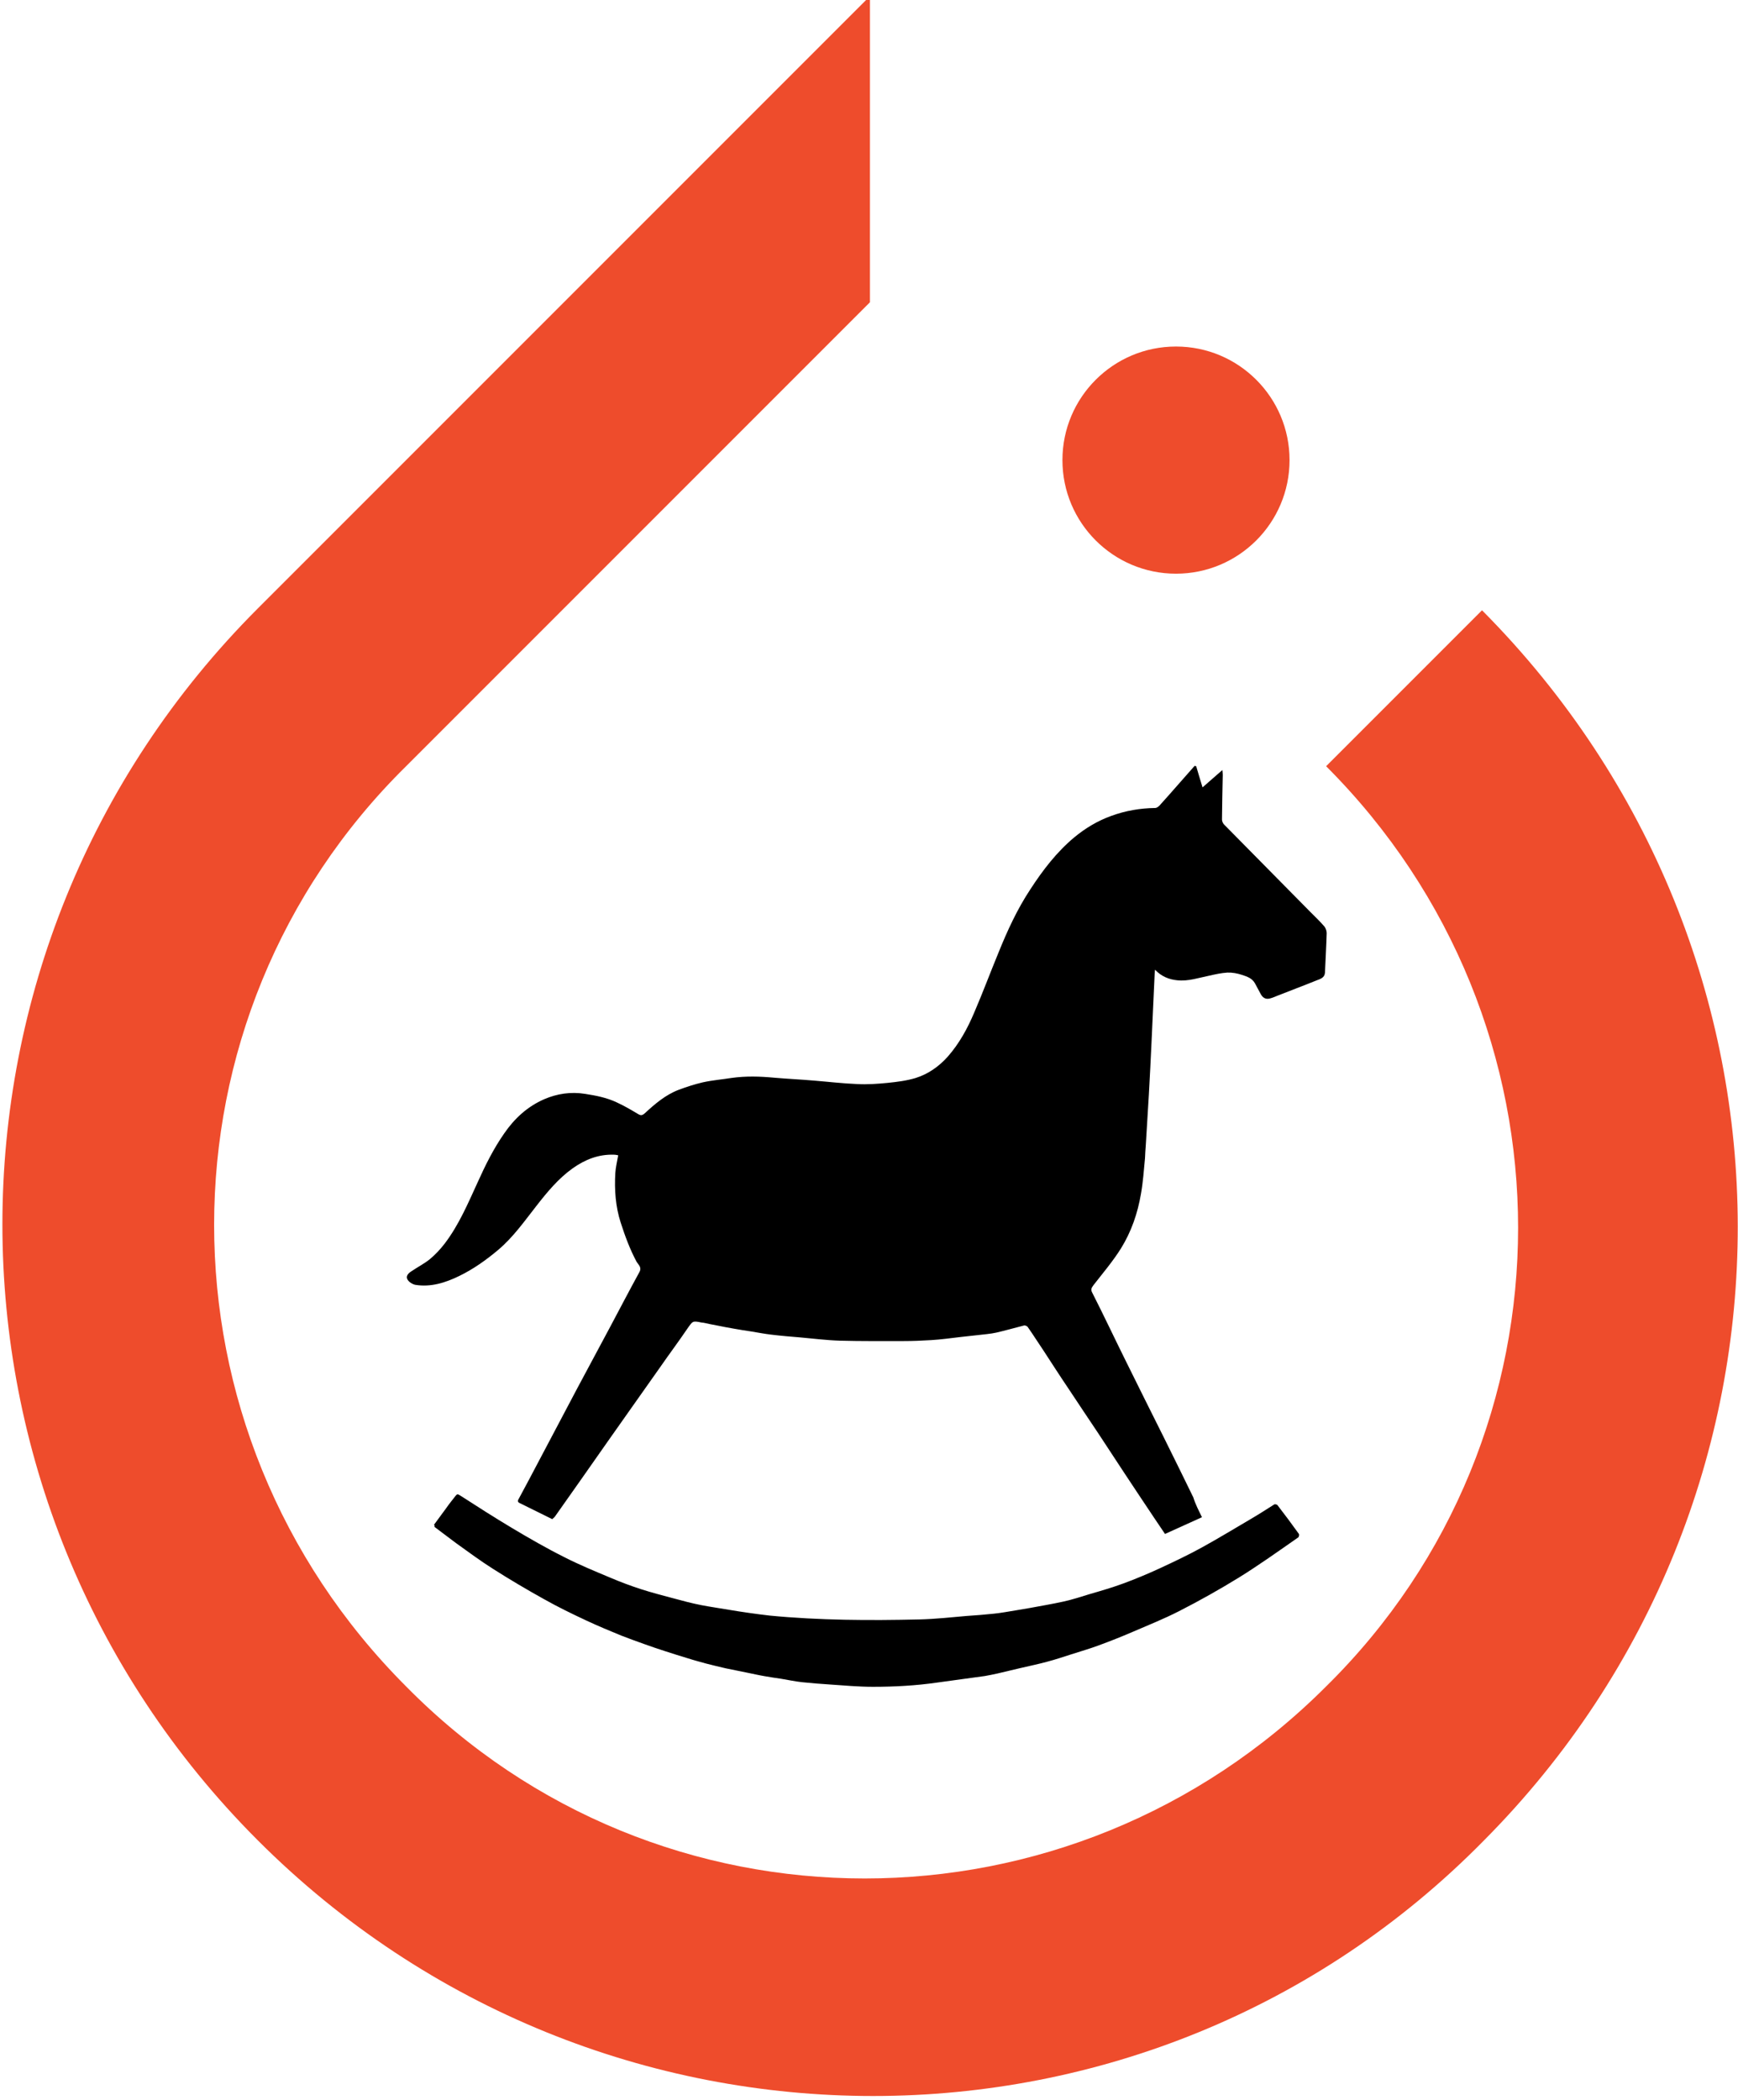 <?xml version="1.0" encoding="utf-8"?>
<!-- Generator: Adobe Illustrator 24.2.0, SVG Export Plug-In . SVG Version: 6.00 Build 0)  -->
<svg version="1.1" id="Layer_1" xmlns="http://www.w3.org/2000/svg" xmlns:xlink="http://www.w3.org/1999/xlink" x="0px" y="0px"
	 viewBox="0 0 90.3 109.1" enable-background="new 0 0 90.3 109.1" xml:space="preserve">
<g>
	<path fill="#EE4C2C" d="M77,31.7l-8.1,8.1c13.3,13.3,13.3,34.7,0,47.8c-13.3,13.3-34.7,13.3-47.8,0c-13.3-13.3-13.3-34.7,0-47.8
		l0,0l21.1-21.1l3-3l0,0V-0.2L13.4,31.6c-17.7,17.7-17.7,46.3,0,64s46.3,17.7,63.7,0C94.7,77.9,94.7,49.5,77,31.7z"/>
	<ellipse fill="#EE4C2C" cx="61.1" cy="23.9" rx="5.9" ry="5.9"/>
</g>
<g>
	<path d="M62.45,78.81c-0.65,0.29-1.27,0.58-1.92,0.87c-0.19-0.28-0.37-0.55-0.56-0.83c-0.52-0.77-1.03-1.55-1.55-2.33
		c-0.46-0.69-0.9-1.38-1.36-2.07c-0.51-0.77-1.03-1.53-1.54-2.31c-0.44-0.65-0.87-1.32-1.3-1.98c-0.28-0.41-0.54-0.83-0.83-1.24
		c-0.03-0.04-0.13-0.08-0.18-0.07c-0.48,0.12-0.96,0.26-1.44,0.37c-0.31,0.07-0.64,0.09-0.96,0.13c-0.3,0.03-0.61,0.07-0.91,0.1
		c-0.51,0.06-1.01,0.13-1.51,0.16c-0.48,0.03-0.96,0.05-1.44,0.05c-1.1,0-2.2,0.01-3.31-0.02c-0.69-0.02-1.39-0.11-2.07-0.17
		c-0.49-0.04-0.98-0.08-1.47-0.14c-0.36-0.04-0.71-0.11-1.08-0.17c-0.29-0.04-0.58-0.09-0.87-0.14c-0.3-0.05-0.6-0.11-0.9-0.17
		c-0.23-0.04-0.46-0.09-0.69-0.14c-0.03-0.01-0.07,0-0.1-0.01c-0.48-0.1-0.46-0.09-0.75,0.32c-0.46,0.68-0.95,1.33-1.42,2.01
		c-0.46,0.65-0.91,1.29-1.37,1.94c-0.45,0.64-0.9,1.27-1.34,1.9c-0.47,0.67-0.94,1.34-1.41,2.01c-0.45,0.64-0.9,1.27-1.34,1.9
		c-0.03,0.04-0.08,0.08-0.14,0.13c-0.57-0.28-1.13-0.56-1.7-0.84c-0.11-0.05-0.09-0.14-0.03-0.23c0.34-0.62,0.66-1.24,0.99-1.86
		c0.68-1.28,1.36-2.57,2.04-3.86c0.58-1.08,1.15-2.15,1.73-3.23c0.5-0.94,0.99-1.88,1.5-2.81c0.14-0.25-0.05-0.38-0.14-0.53
		c-0.35-0.65-0.6-1.33-0.83-2.04c-0.27-0.84-0.33-1.7-0.28-2.58c0.02-0.3,0.09-0.59,0.15-0.92c-0.07-0.01-0.14-0.03-0.21-0.03
		c-0.81-0.03-1.51,0.25-2.16,0.71c-0.74,0.53-1.32,1.23-1.88,1.95c-0.62,0.79-1.2,1.62-1.98,2.28c-0.63,0.53-1.29,1-2.03,1.36
		c-0.72,0.35-1.47,0.59-2.28,0.46c-0.15-0.03-0.34-0.15-0.41-0.28c-0.1-0.17,0.05-0.33,0.2-0.42c0.32-0.22,0.66-0.39,0.96-0.63
		c0.29-0.24,0.55-0.52,0.78-0.82c0.73-0.96,1.2-2.07,1.7-3.16c0.4-0.89,0.83-1.76,1.39-2.56c0.53-0.77,1.2-1.39,2.07-1.77
		c0.67-0.29,1.39-0.4,2.13-0.28c0.58,0.09,1.14,0.2,1.66,0.45c0.37,0.17,0.73,0.38,1.08,0.59c0.15,0.09,0.22,0.09,0.36-0.03
		c0.53-0.49,1.08-0.96,1.76-1.22c0.4-0.15,0.83-0.29,1.26-0.39c0.5-0.11,1.01-0.15,1.51-0.23c0.73-0.1,1.45-0.08,2.19-0.01
		c0.68,0.06,1.37,0.09,2.06,0.15c0.75,0.06,1.5,0.15,2.25,0.18c0.53,0.03,1.06-0.01,1.58-0.06c0.49-0.05,0.98-0.11,1.45-0.25
		c0.65-0.2,1.21-0.59,1.67-1.1c0.61-0.69,1.04-1.48,1.39-2.31c0.44-1.02,0.83-2.07,1.26-3.11c0.46-1.14,0.97-2.25,1.65-3.28
		c0.65-1,1.37-1.94,2.28-2.7c0.58-0.48,1.21-0.86,1.93-1.12c0.74-0.27,1.5-0.4,2.28-0.41c0.1,0,0.22-0.11,0.29-0.2
		c0.59-0.65,1.17-1.33,1.76-1.99c0.03,0.01,0.05,0.02,0.08,0.02c0.1,0.35,0.21,0.7,0.33,1.1c0.36-0.32,0.68-0.59,1.03-0.9
		c0.01,0.1,0.02,0.18,0.02,0.25c-0.02,0.77-0.03,1.55-0.04,2.32c0,0.09,0.05,0.2,0.11,0.26c1.5,1.52,3,3.04,4.49,4.55
		c0.23,0.23,0.47,0.46,0.69,0.71c0.09,0.09,0.15,0.25,0.15,0.38c-0.02,0.69-0.06,1.38-0.09,2.06c-0.02,0.26-0.24,0.32-0.42,0.39
		c-0.69,0.28-1.39,0.54-2.07,0.81c-0.1,0.04-0.21,0.09-0.32,0.12c-0.23,0.08-0.41,0.01-0.53-0.22c-0.09-0.18-0.2-0.36-0.29-0.54
		c-0.15-0.28-0.41-0.36-0.68-0.45c-0.24-0.08-0.51-0.13-0.76-0.12c-0.32,0.02-0.63,0.09-0.94,0.16c-0.55,0.11-1.09,0.3-1.66,0.24
		c-0.42-0.04-0.82-0.19-1.16-0.55c-0.01,0.12-0.02,0.19-0.02,0.26c-0.05,1.16-0.11,2.33-0.16,3.49c-0.04,0.91-0.09,1.83-0.14,2.75
		c-0.05,0.88-0.11,1.76-0.16,2.63c-0.02,0.22-0.03,0.45-0.04,0.66c-0.06,0.62-0.1,1.24-0.21,1.85c-0.17,1.01-0.5,1.97-1.04,2.84
		c-0.42,0.67-0.94,1.28-1.43,1.91c-0.11,0.15-0.15,0.23-0.05,0.41c0.58,1.14,1.13,2.31,1.7,3.46c0.67,1.36,1.35,2.72,2.03,4.08
		c0.51,1.02,1.01,2.05,1.51,3.07C62.11,78.14,62.28,78.46,62.45,78.81z"/>
	<path d="M22.55,79.2c0.22-0.3,0.43-0.59,0.64-0.87c0.15-0.22,0.32-0.42,0.48-0.63c0.07-0.09,0.11-0.1,0.22-0.03
		c0.9,0.58,1.79,1.15,2.71,1.7c0.89,0.53,1.79,1.05,2.71,1.51c0.78,0.4,1.61,0.74,2.42,1.08c0.52,0.22,1.05,0.42,1.58,0.59
		c0.53,0.17,1.06,0.31,1.59,0.45c0.52,0.14,1.03,0.28,1.55,0.38c0.47,0.09,0.96,0.16,1.43,0.24c0.34,0.06,0.69,0.11,1.03,0.16
		c0.36,0.05,0.72,0.1,1.08,0.14c2.59,0.25,5.19,0.26,7.79,0.2c0.82-0.02,1.63-0.11,2.44-0.18c0.47-0.03,0.96-0.07,1.43-0.12
		c0.38-0.04,0.75-0.11,1.12-0.17c0.24-0.04,0.47-0.08,0.71-0.12c0.59-0.11,1.19-0.21,1.78-0.34c0.46-0.1,0.91-0.25,1.37-0.39
		c0.59-0.17,1.17-0.34,1.74-0.55c0.65-0.24,1.27-0.5,1.9-0.79c0.73-0.34,1.45-0.68,2.16-1.07c0.89-0.49,1.76-1.02,2.63-1.53
		c0.39-0.23,0.76-0.47,1.14-0.71c0.04-0.03,0.15,0,0.17,0.03c0.38,0.49,0.75,0.99,1.11,1.49c0.03,0.04,0.01,0.16-0.03,0.19
		c-1.02,0.71-2.04,1.44-3.09,2.09c-1.01,0.62-2.04,1.2-3.1,1.74c-0.78,0.4-1.61,0.73-2.42,1.08c-0.58,0.25-1.16,0.48-1.76,0.7
		c-0.46,0.17-0.94,0.31-1.41,0.46c-0.41,0.13-0.82,0.27-1.24,0.38c-0.47,0.13-0.96,0.23-1.43,0.34c-0.4,0.09-0.78,0.19-1.18,0.28
		c-0.22,0.05-0.43,0.09-0.65,0.13c-0.83,0.12-1.65,0.22-2.48,0.34c-1.11,0.16-2.22,0.22-3.34,0.22c-0.74,0-1.49-0.07-2.23-0.12
		c-0.48-0.03-0.97-0.07-1.45-0.12c-0.37-0.04-0.73-0.12-1.1-0.18c-0.28-0.04-0.55-0.08-0.83-0.13c-0.3-0.05-0.6-0.12-0.9-0.18
		c-0.38-0.08-0.75-0.15-1.13-0.23c-0.34-0.08-0.69-0.16-1.03-0.25c-0.32-0.09-0.63-0.17-0.94-0.27c-0.4-0.12-0.81-0.25-1.21-0.38
		c-0.34-0.11-0.67-0.22-1-0.34c-0.42-0.15-0.84-0.3-1.25-0.46c-0.61-0.25-1.21-0.5-1.81-0.78c-0.75-0.35-1.49-0.71-2.2-1.11
		c-0.9-0.5-1.78-1.02-2.66-1.58c-0.65-0.41-1.28-0.88-1.91-1.33c-0.38-0.28-0.75-0.57-1.13-0.85C22.6,79.26,22.58,79.25,22.55,79.2z
		"/>
</g>
</svg>
